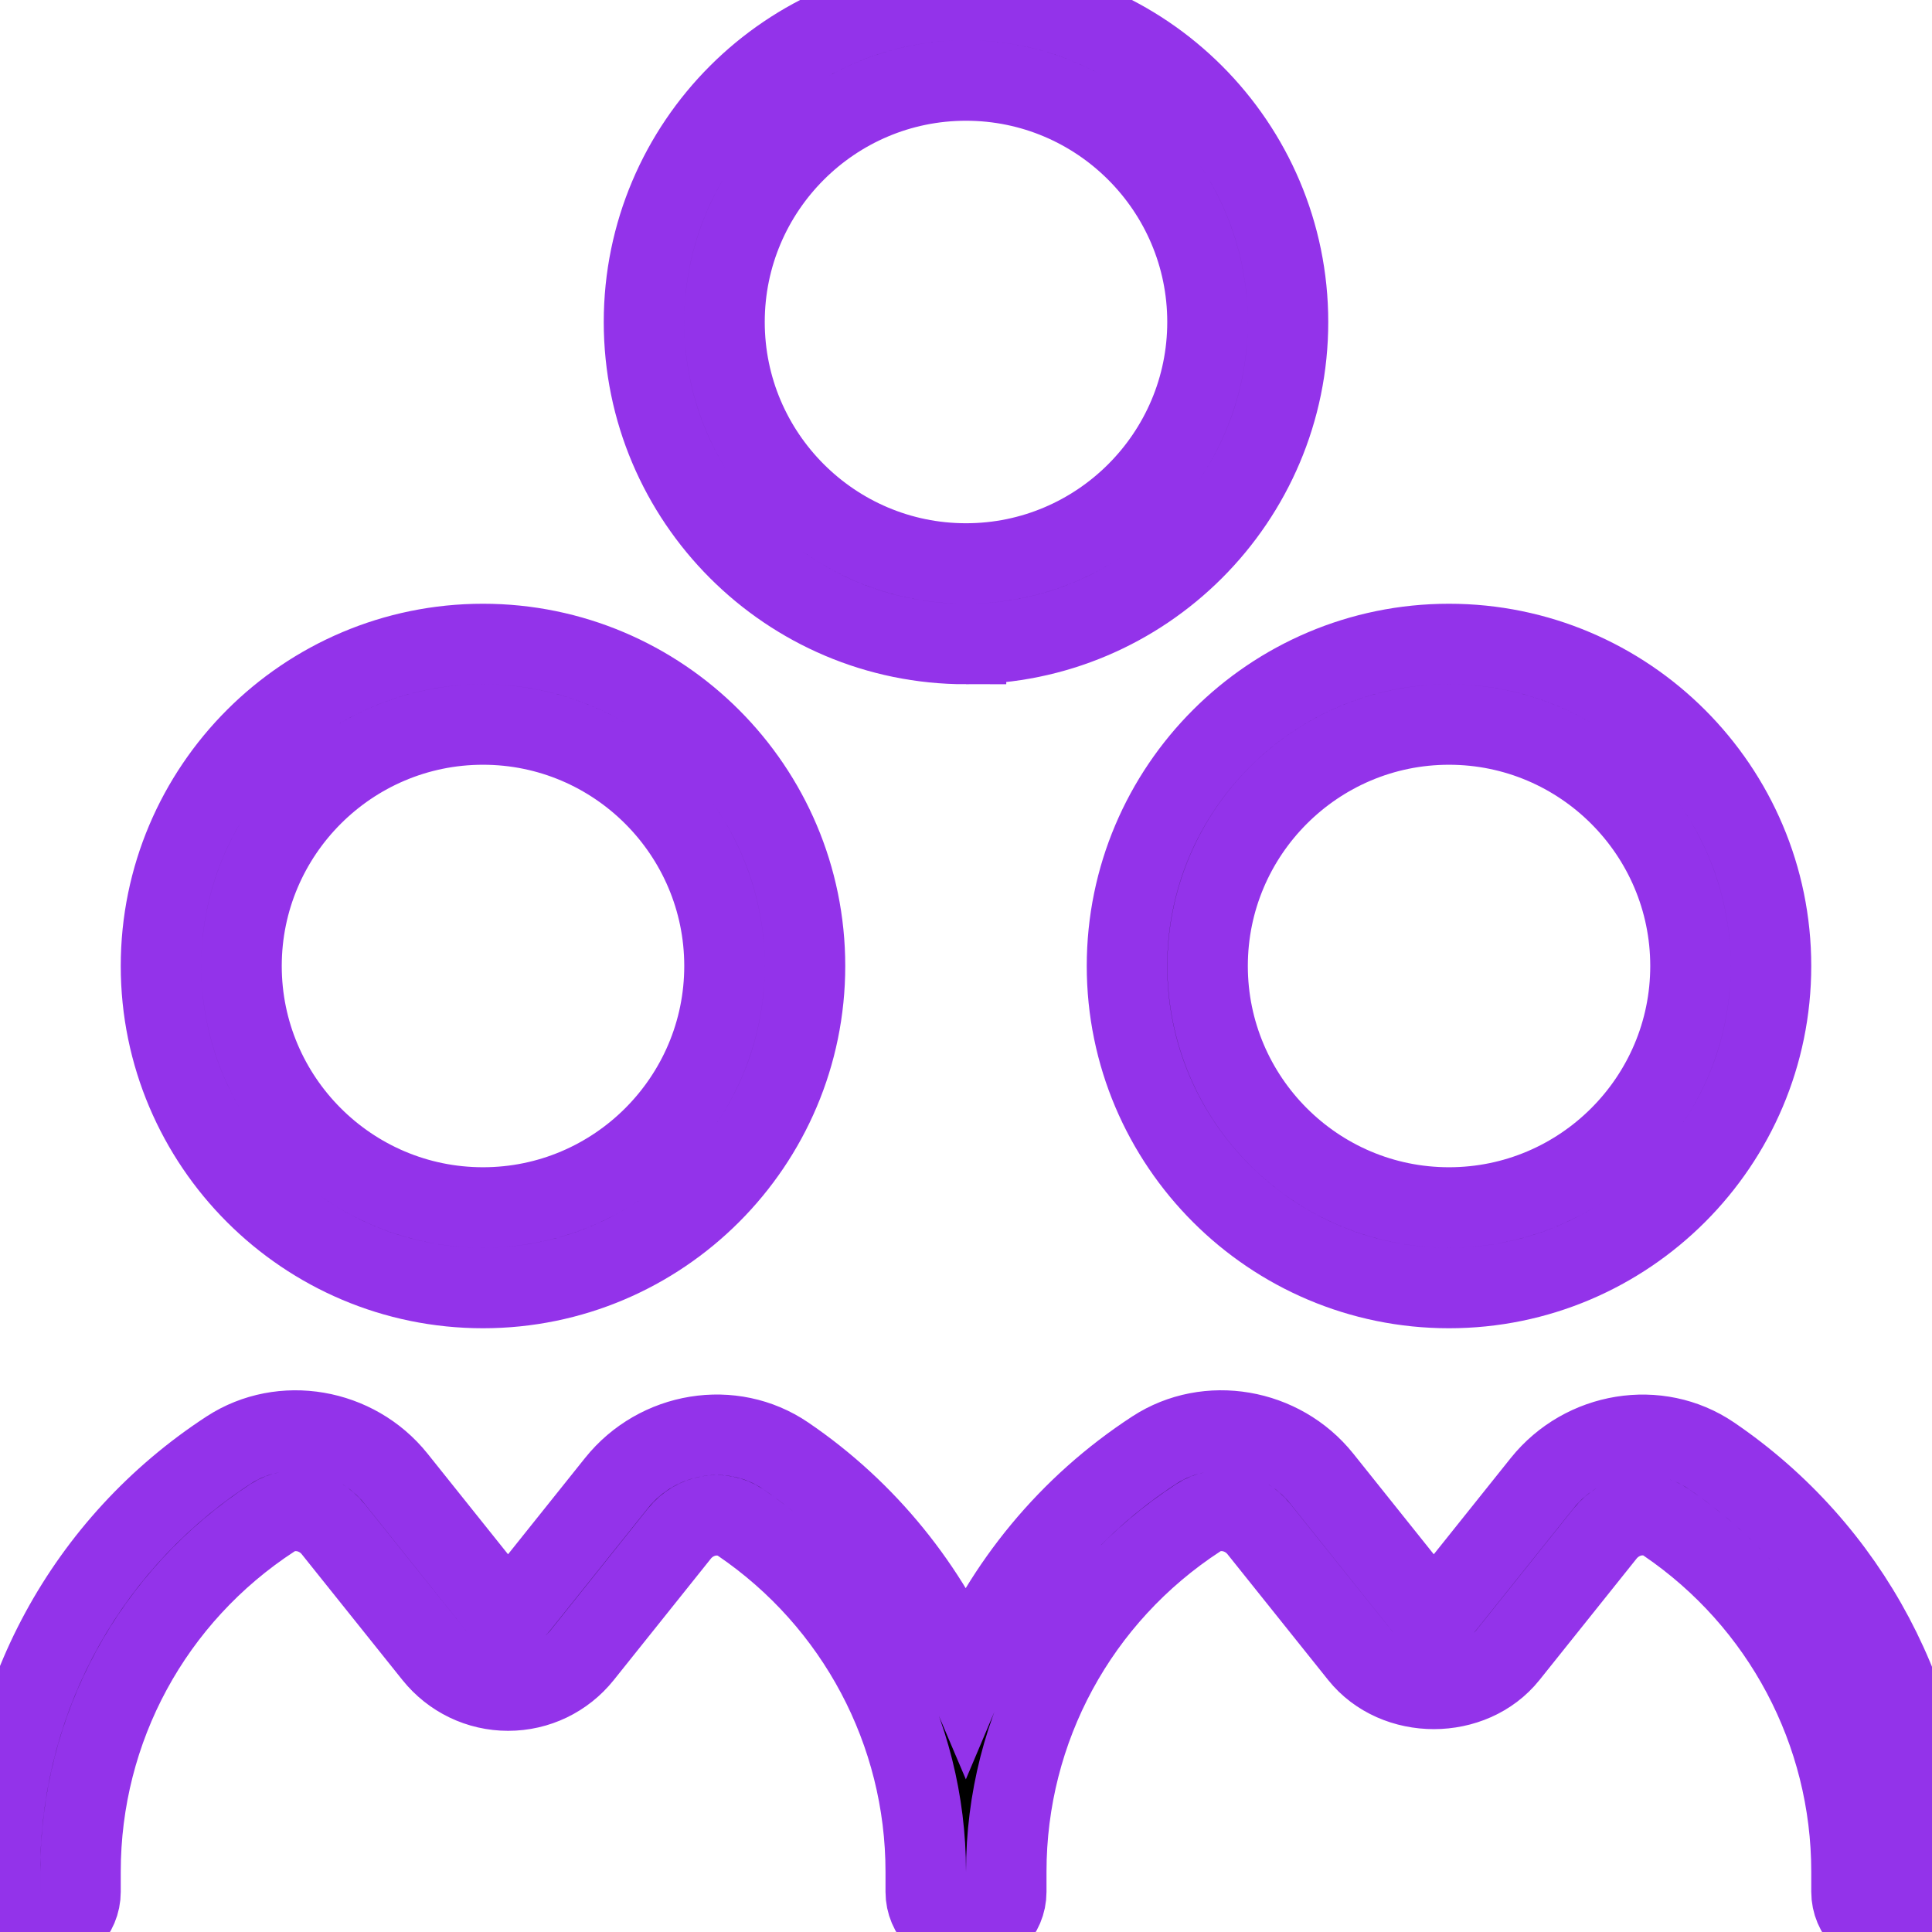 <?xml version="1.0" encoding="UTF-8"?>
<svg xmlns="http://www.w3.org/2000/svg" id="Layer_1" data-name="Layer 1" viewBox="0 0 24 24">
  <path d="m14,12c0,2.206,1.794,4,4,4s4-1.794,4-4-1.794-4-4-4-4,1.794-4,4Zm4-3c1.654,0,3,1.346,3,3s-1.346,3-3,3-2.999-1.346-2.999-3,1.345-3,2.999-3Zm-6-1c2.206,0,4-1.794,4-4S14.206,0,12,0s-4,1.794-4,4,1.794,4,4,4Zm0-7c1.654,0,3,1.346,3,3s-1.346,3-3,3-3-1.346-3-3,1.346-3,3-3Zm-6,15c2.206,0,4-1.794,4-4s-1.794-4-4-4-4,1.794-4,4,1.794,4,4,4Zm0-7c1.654,0,3,1.346,3,3s-1.346,3-3,3-3-1.346-3-3,1.346-3,3-3Zm18,14.25v.25c0,.276-.224.5-.5.5s-.5-.224-.5-.5v-.25c0-1.737-.86-3.359-2.302-4.339-.234-.161-.568-.099-.758.138l-1.206,1.508c-.45.563-1.393.565-1.845,0l-1.25-1.562c-.186-.233-.518-.297-.753-.142-1.494.974-2.386,2.618-2.386,4.398v.25c0,.276-.224.5-.5.5s-.5-.224-.5-.5v-.25c0-1.737-.861-3.359-2.302-4.339-.236-.159-.568-.099-.758.138l-1.206,1.508c-.225.281-.561.443-.922.443h0c-.36,0-.696-.162-.922-.443l-1.251-1.563c-.186-.233-.516-.296-.753-.142-1.494.974-2.386,2.618-2.386,4.398v.25c0,.276-.224.5-.5.5S0,23.776,0,23.5v-.25C0,21.131,1.062,19.173,2.84,18.014c.663-.431,1.575-.275,2.08.355l1.25,1.563c.093.118.188.119.282,0l1.206-1.508c.514-.642,1.437-.792,2.101-.34,1.012.688,1.775,1.646,2.238,2.737.477-1.13,1.277-2.113,2.342-2.807.662-.431,1.575-.276,2.081.355l1.25,1.563c.096.121.19.116.282,0l1.206-1.508c.515-.641,1.438-.791,2.101-.341,1.716,1.167,2.74,3.098,2.74,5.167Z" stroke="#9333EA"/>
</svg>

